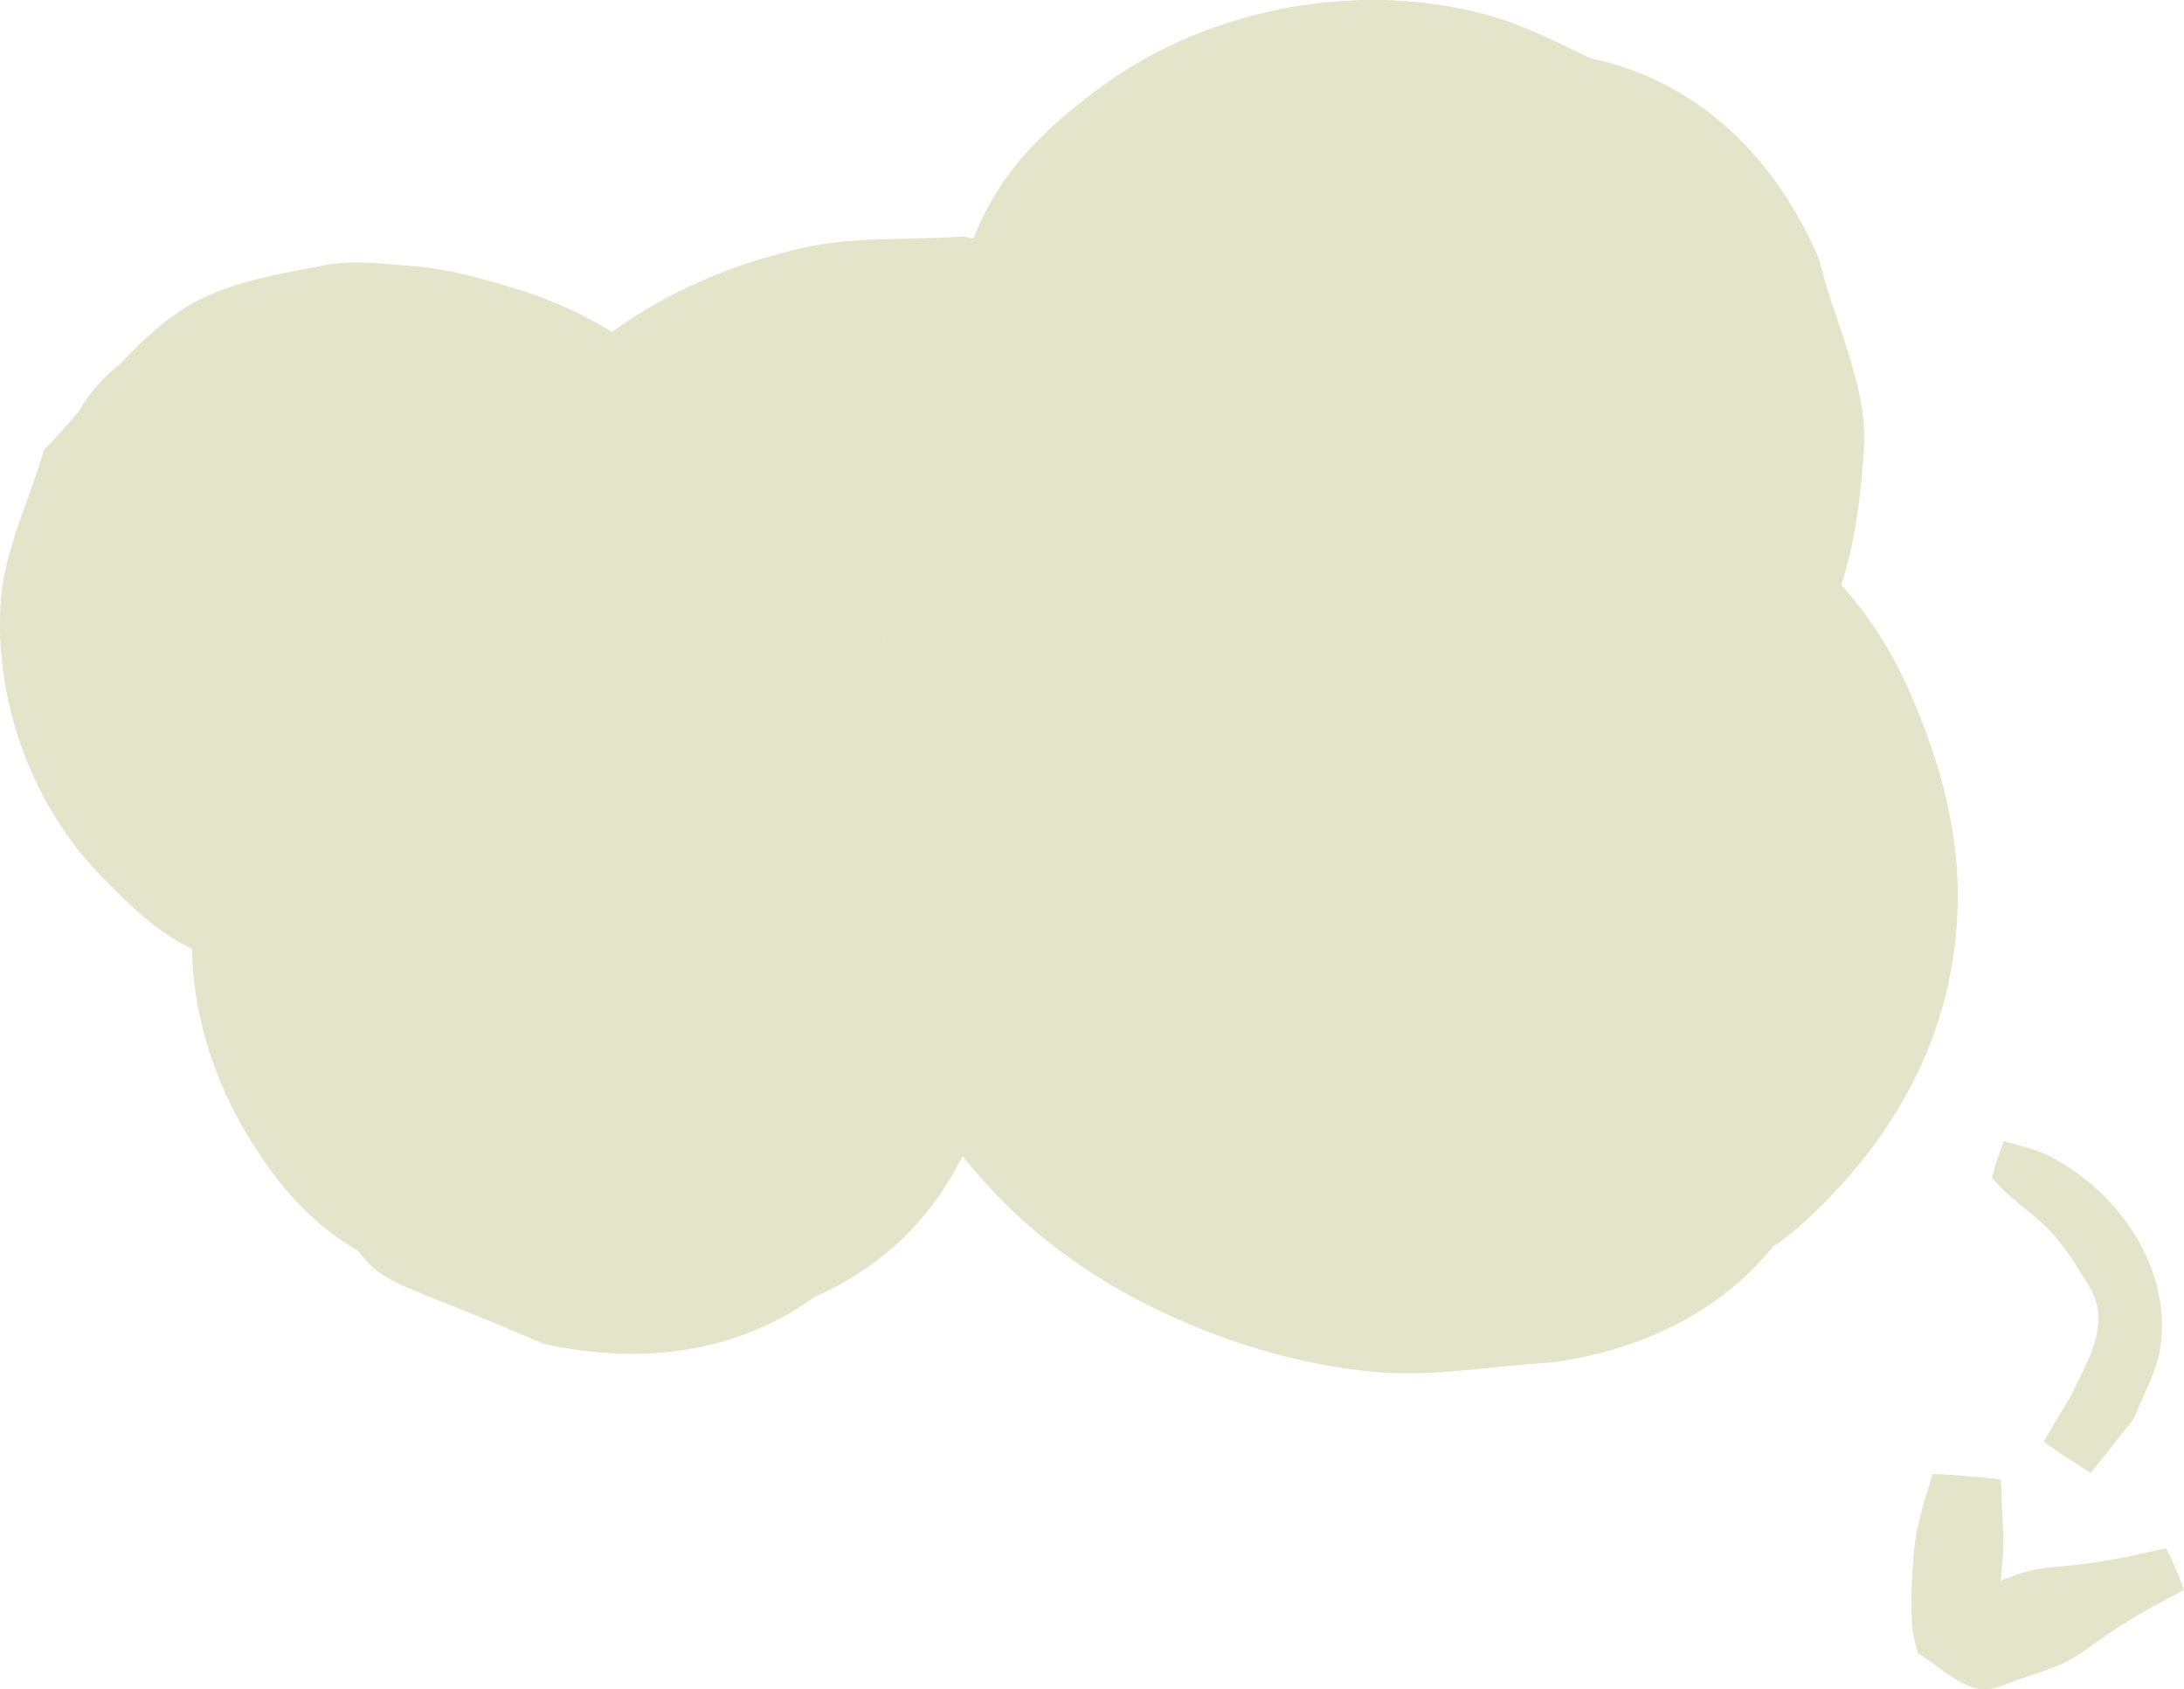 <svg xmlns="http://www.w3.org/2000/svg" xml:space="preserve" width="100.094" height="77.412"
  viewBox="0 0 26.483 20.482">
  <g class="author-cloud__arrow" style="fill:#e4e4cb;fill-opacity:1">
    <path
      d="M635.67-150.743c.21.26.509.429.731.675.124.136.23.289.325.446.089.145.196.29.225.459.065.366-.173.74-.31 1.043l-.342.574c-.007.011.566.392.573.38l.524-.661c.104-.28.267-.546.313-.842.154-.974-.515-1.92-1.355-2.341-.169-.085-.359-.118-.538-.177a4.223 4.223 0 0 0-.147.444zM634.95-147.146c-.08.262-.163.512-.206.785-.026.158-.033.319-.042.479-.01.185-.018.476.014.672.013.08.04.157.06.236.237.142.443.359.711.425.176.044.359-.062.532-.118.814-.263.59-.26 1.35-.728.204-.126.42-.234.63-.35a4.757 4.757 0 0 0-.215-.504c-.239.049-.476.109-.717.148-.877.142-.732.004-1.5.332-.075.032-.223.06-.203.141.045.183.233.296.35.444.004-.101-.004.05.026-.249.012-.128.065-.732.068-.824.003-.154-.008-.309-.014-.463-.004-.12-.01-.239-.016-.358 0-.016-.828-.084-.829-.068z"
      style="opacity:1;fill:#e4e4cb;fill-opacity:1;stroke:none;stroke-width:7.144;stroke-linecap:round;stroke-linejoin:round;stroke-dasharray:none;stroke-opacity:1;paint-order:fill markers stroke"
      transform="translate(-611.516 165.02)" />
  </g>
  <g class="blob" style="display:inline">
    <path
      d="M622.888-156.81c-.453-.136-.917-.282-1.392-.313-.35-.024-.71-.074-1.054-.007-.596.115-1.229.213-1.735.547-.66.436-1.11 1.13-1.664 1.694-.174.617-.481 1.21-.522 1.85-.076 1.178.372 2.436 1.194 3.287.417.431.893.908 1.483 1.022 1.06.206 2.337.491 3.237-.106 1.137-.755 1.443-2.318 2.164-3.477-.102-.54-.15-1.092-.306-1.619a3.038 3.038 0 0 0-.417-.831c-.234-.345-.48-.695-.8-.963-1.433-1.196-3.218-1.606-5.1-.21-.94.698-.93 2.149-1.395 3.223.347 5.34 7.9 4.85 7.553-.491-.467 1.052-.47 2.478-1.4 3.156-1.851 1.347-3.51.988-4.864-.183-.218-.19-.365-.45-.518-.695-.28-.45-.262-1.152-.319-1.6.719-1.048 1.07-2.486 2.155-3.147.86-.523 2.034-.209 3.018-.002.473.1.833.517 1.152.88.563.637.82 1.585.702 2.42-.064.454-.315.86-.473 1.29-.462.405-.852.91-1.385 1.215-.369.212-.82.231-1.24.29-.165.023-.332-.024-.496-.045-.03-.004-.058-.018-.085-.03-.003-.001-.003-.01 0-.009.032.007.063.02.095.029 5.073 1.705 7.485-5.469 2.412-7.174z"
      style="opacity:1;fill:#e4e4cb;fill-opacity:1;stroke:none;stroke-width:7.144;stroke-linecap:round;stroke-linejoin:round;stroke-dasharray:none;stroke-opacity:1;paint-order:fill markers stroke"
      transform="translate(-616.513 160.347)" />
  </g>
  <g class="blob" style="display:inline">
    <path
      d="M633.994-149.174c.341-.709.617-1.157.599-2.071-.013-.67-.161-1.34-.376-1.975a3.335 3.335 0 0 0-.691-1.18 7.992 7.992 0 0 0-1.665-1.381c-.466-.29-1.022-.4-1.534-.6-1.296-.207-1.714-.374-3.032-.184-.51.074-1.034.153-1.496.379-1.66.81-2.77 1.777-3.098 3.765-.143.87.243 1.746.364 2.62.472.613.84 1.322 1.415 1.84.488.437 1.102.724 1.71.966 1.49.595 3.472.519 4.934-.124.53-.233.993-.597 1.49-.896.439-.544 1.055-.983 1.316-1.631.353-.875.587-1.856.467-2.793-.221-1.734-1.34-2.982-2.699-3.886-1.316-.876-1.991-.854-3.504-1.155-.65.047-1.316-.004-1.952.14-1.49.34-2.816 1.12-3.65 2.464-.443.712-.68 1.558-.78 2.39-.084.686.162 1.373.243 2.06 1.323 5.185 8.657 3.314 7.334-1.872-.025.27.017.555-.075.81-.334.922-.658 1.268-1.54 1.64-.125.052-.275.023-.408-.006-.071-.016-.12-.084-.18-.125.004-.04 0-.081.015-.117.015-.035.08-.05.073-.088-.174-1.08-.672 1.015-.424-1.684.135-1.462.425-1.5 1.286-2.249.15-.044.296-.111.452-.133.087-.012.351.116.402.149.065.04.12.095.177.147.691.64.395.335.966 1.444-.007.54.149 1.107-.02 1.62-.184.56-.565 1.059-.994 1.465-.27.257-.672.33-1.026.451-.049.017-.111-.012-.146-.05-.03-.032.087-.138.091-.142-.222-.302-.497-.564-.701-.878a1.22 1.22 0 0 1-.184-.458c-.071-.423-.14-.854-.11-1.282.042-.575.2-.812.427-1.227-2.714 4.613 3.81 8.45 6.524 3.837z"
      style="opacity:1;fill:#e4e4cb;fill-opacity:1;stroke:none;stroke-width:7.144;stroke-linecap:round;stroke-linejoin:round;stroke-dasharray:none;stroke-opacity:1;paint-order:fill markers stroke"
      transform="translate(-616.513 160.347)" />
  </g>
  <g class="blob" style="display:inline">
    <path
      d="M628.63-148.146c-.025-.33.01-.67-.077-.99-.146-.54-.334-1.077-.612-1.563-.402-.702-1.251-1.481-1.976-1.846-1.217-.611-1.495-.53-2.73-.635-1.55.244-2.451.176-3.617 1.826-1.056 1.493-.994 3.32-.082 4.807.862 1.405 1.64 1.523 2.971 2.075.946.132 1.632.326 2.587.08.57-.147 1.142-.34 1.642-.65 1.428-.888 2.26-2.427 2.044-4.232-.117-.99-.974-1.738-1.461-2.606-.656-.324-1.27-.756-1.97-.971-.502-.155-1.05-.175-1.572-.119-.612.066-1.232.203-1.782.48-1.25.628-2.224 1.733-2.511 3.142-.152.744.069 1.517.103 2.276 1.944 2.739.72 1.801 3.506 3.013 5.221 1.173 6.88-6.211 1.659-7.385 1.732 1.005.948.288 2.133 2.367-.025.542.08 1.107-.075 1.628-.273.92-.948 1.577-1.818 1.909-.31.118-.654.138-.986.135-.727-.005-1.22-.516-1.796-.891-.317-.713-.934-1.36-.952-2.14-.02-.884.429-1.735.848-2.513.17-.317.536-.493.857-.654.43-.217.9-.333 1.368-.237.121.025.235.079.352.118.637.385 1.005.524 1.386 1.353.222.481.408 1.027.345 1.553-.088.728-.312 1.494-.782 2.056-.996 1.192-1.45 1.109-2.5 1.148-.47-.113-.543-.098-1.032-.425a1.665 1.665 0 0 1-.362-.341c-.413-.51-.526-.885-.66-1.57-.036-.182-.005-.37-.008-.556-.253 5.346 7.307 5.704 7.56.358z"
      style="opacity:1;fill:#e4e4cb;fill-opacity:1;stroke:none;stroke-width:7.144;stroke-linecap:round;stroke-linejoin:round;stroke-dasharray:none;stroke-opacity:1;paint-order:fill markers stroke"
      transform="translate(-616.513 160.347)" />
  </g>
  <g class="blob" style="display:inline">
    <path
      d="M636.896-146.034c.466-.275 1.31-.725 1.55-1.173.996-1.85 1.625-3.211.562-5.103-.938-1.668-1.653-1.813-3.122-2.558-.727-.11-1.447-.3-2.182-.331-.54-.023-1.081.06-1.61.166-2.004.401-3.652 1.373-4.589 3.297-.32.658-.309 1.43-.464 2.144.16.734.105 1.55.477 2.2.502.88 1.265 1.606 2.058 2.236.5.397 1.135.602 1.746.788 1.049.321 2.459.445 3.564.298.577-.076 1.132-.268 1.699-.402.583-.336 1.247-.56 1.749-1.008 1.205-1.078 1.951-2.462 1.918-4.12-.017-.823-.263-1.645-.6-2.398-.59-1.32-1.432-1.836-2.47-2.69-.525-.26-1.015-.608-1.574-.782-1.261-.393-2.53-.475-3.818-.212-1.465.3-2.644.891-3.635 2.1-.502.614-.71 1.418-1.065 2.127-.103 1.756-.432 2.698.53 4.306.87 1.454 2.039 2.371 3.584 2.964.64.245 1.319.413 2.002.472.708.061 1.42-.078 2.13-.116 5.3-.743 4.249-8.239-1.051-7.496.07.051.186.07.208.154.015.056-.099.062-.141.102-.035.034-.099.07-.089.117.053.246.215.46.264.708.09.452-.107.776-.258 1.187-.603.665-.479.704-1.397.968-.034.01-.054-.06-.046-.095.01-.044.113-.061.091-.101-.255-.467-.295-.032-.247-.325.267-.035.053.032.025-.407-.021-.333-.072-.676 0-1.002.163-.74.547-1.205 1.186-1.581.157-.092.356-.082.533-.123.064.223.044.031-.3.173-.046.02-.075.067-.11.105-.027.03-.09.06-.073.098.81 1.877.65.544.665 2.228-.45 1.043-.26.965-1.308 1.688-.065.044-.18.062-.236.007-.04-.04.074-.087.121-.117.31-.2.4.014-.227-.353-.313-.385-.648-.779-.814-1.253-.488-1.392.166-2.111.947-3.395.09-.149.315-.224.482-.287-4.804 2.358-1.47 9.152 3.335 6.794z"
      style="opacity:1;fill:#e4e4cb;fill-opacity:1;stroke:none;stroke-width:7.144;stroke-linecap:round;stroke-linejoin:round;stroke-dasharray:none;stroke-opacity:1;paint-order:fill markers stroke"
      transform="translate(-616.513 160.347)" />
  </g>
  <g class="blob" style="display:inline">
    <path
      d="M638.325-152.862c.168-.44.335-.828.377-1.323.043-.52.066-1.05-.02-1.565-.174-1.034-.663-1.979-1.362-2.751-.337-.372-.767-.646-1.15-.97-.54-.231-1.053-.539-1.62-.694-1.591-.434-3.425-.079-4.742.913-.467.351-.92.756-1.223 1.255-.387.638-.537 1.393-.805 2.09.066.717-.057 1.48.199 2.154.302.798.816 1.528 1.423 2.13.896.889 2.367 1.35 3.585 1.483 1.48.162 1.878-.098 3.29-.493 1.825-1.477 2.658-1.565 2.837-4.252.053-.793-.362-1.548-.543-2.322-2.124-4.912-9.071-1.909-6.947 3.004-.02-.402-.164-.816-.06-1.205.448-1.69.758-1.56 2.066-2.316.13.003.263-.018.39.008.045.01.069.062.102.093.058.054.118.107.174.164.148.152.332.28.438.464.728 1.273.558 1.114.49 2.458-.211.381-.365.8-.632 1.144-.253.326-.766.57-1.172.627a2.215 2.215 0 0 1-.621-.007c-.417-.06-.657-.291-1.004-.522-.096-.12-.209-.227-.288-.359-.379-.626-.377-1.196-.25-1.9.02-.11.075-.21.115-.314.004-.01-.005.022-.007.033-2.102 4.922 4.858 7.895 6.96 2.973z"
      style="opacity:1;fill:#e4e4cb;fill-opacity:1;stroke:none;stroke-width:7.144;stroke-linecap:round;stroke-linejoin:round;stroke-dasharray:none;stroke-opacity:1;paint-order:fill markers stroke"
      transform="translate(-616.513 160.347)" />
  </g>
</svg>